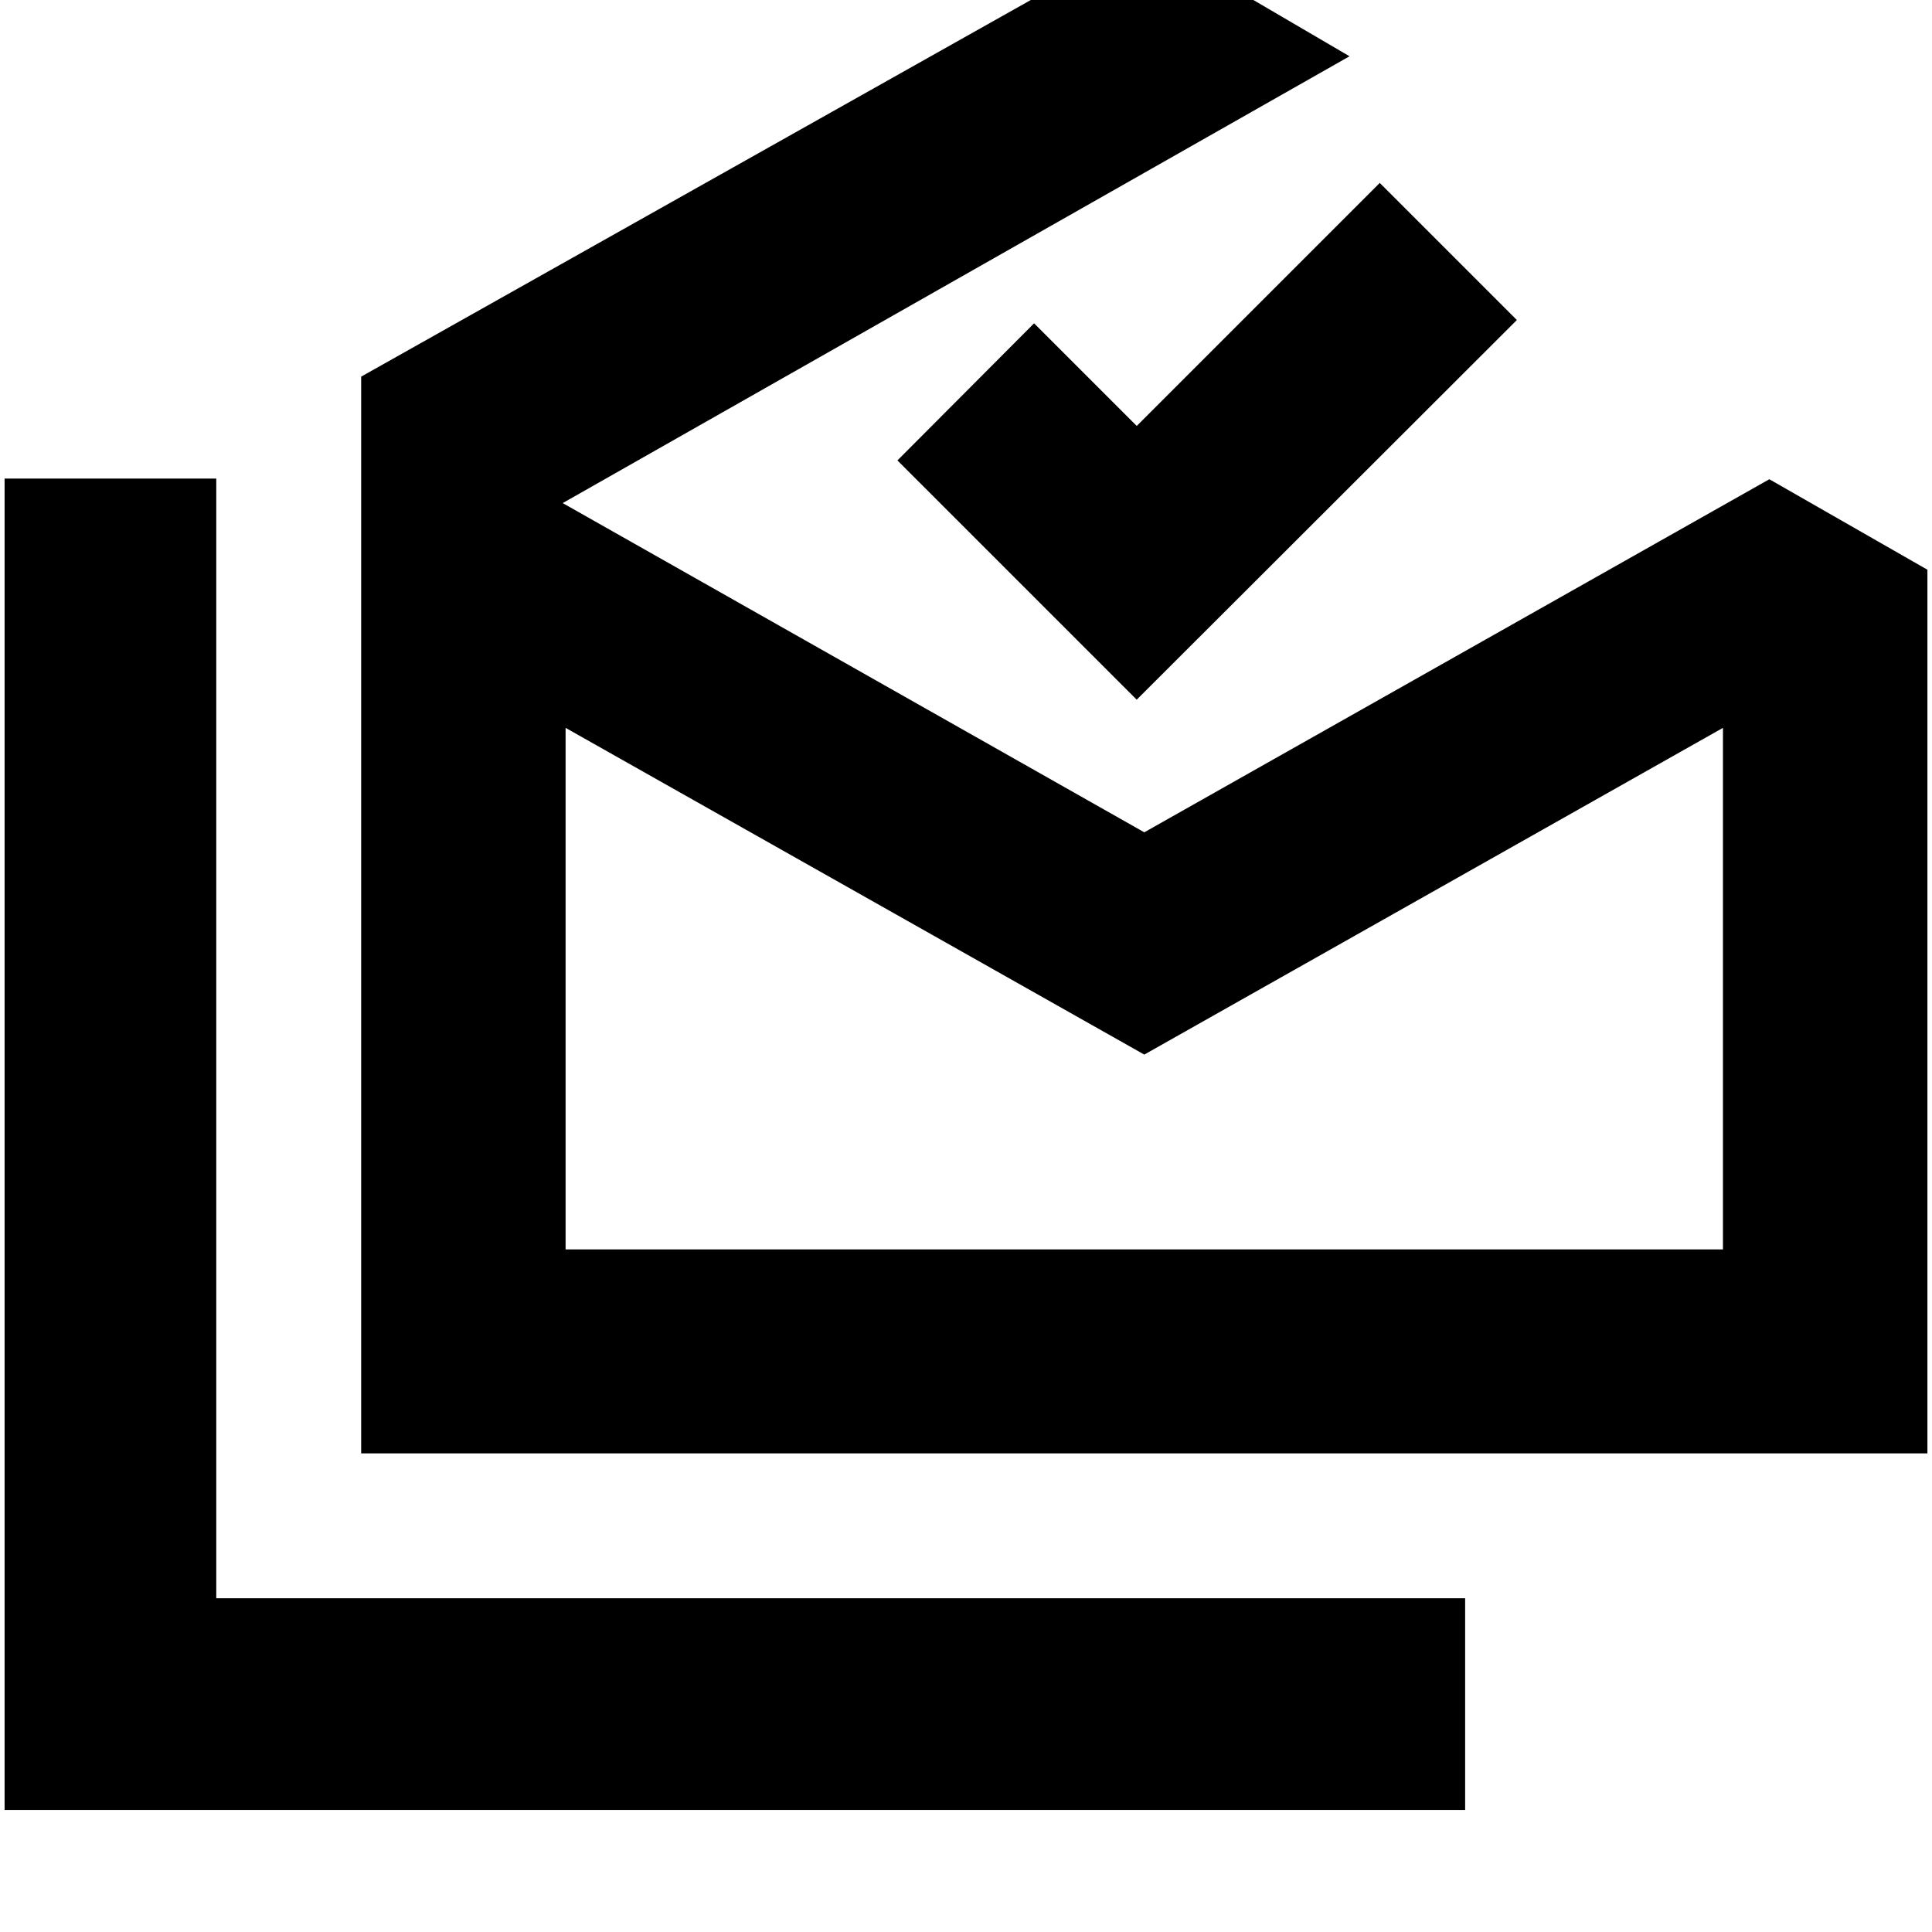 <svg xmlns="http://www.w3.org/2000/svg" height="20" viewBox="0 -960 960 960" width="20"><path d="M2.28-60.65V-722.2h105.18v556.37h620.56v105.18H2.28Zm566.31-375.33L281.04-598.33v259.16h575.09v-259.16L568.59-435.98ZM179.46-237.83v-535.02l389.13-218.87 101.98 59.68-390.96 222.02 288.98 163.59 310.58-175.44 78.55 44.96v439.08H179.46Zm385.37-374.5-118.9-118.89 67.9-68.13 51 51 120.76-120.76 68.13 68.13-188.89 188.65Zm3.76 273.16h287.54-575.09 287.55Z"/></svg>
